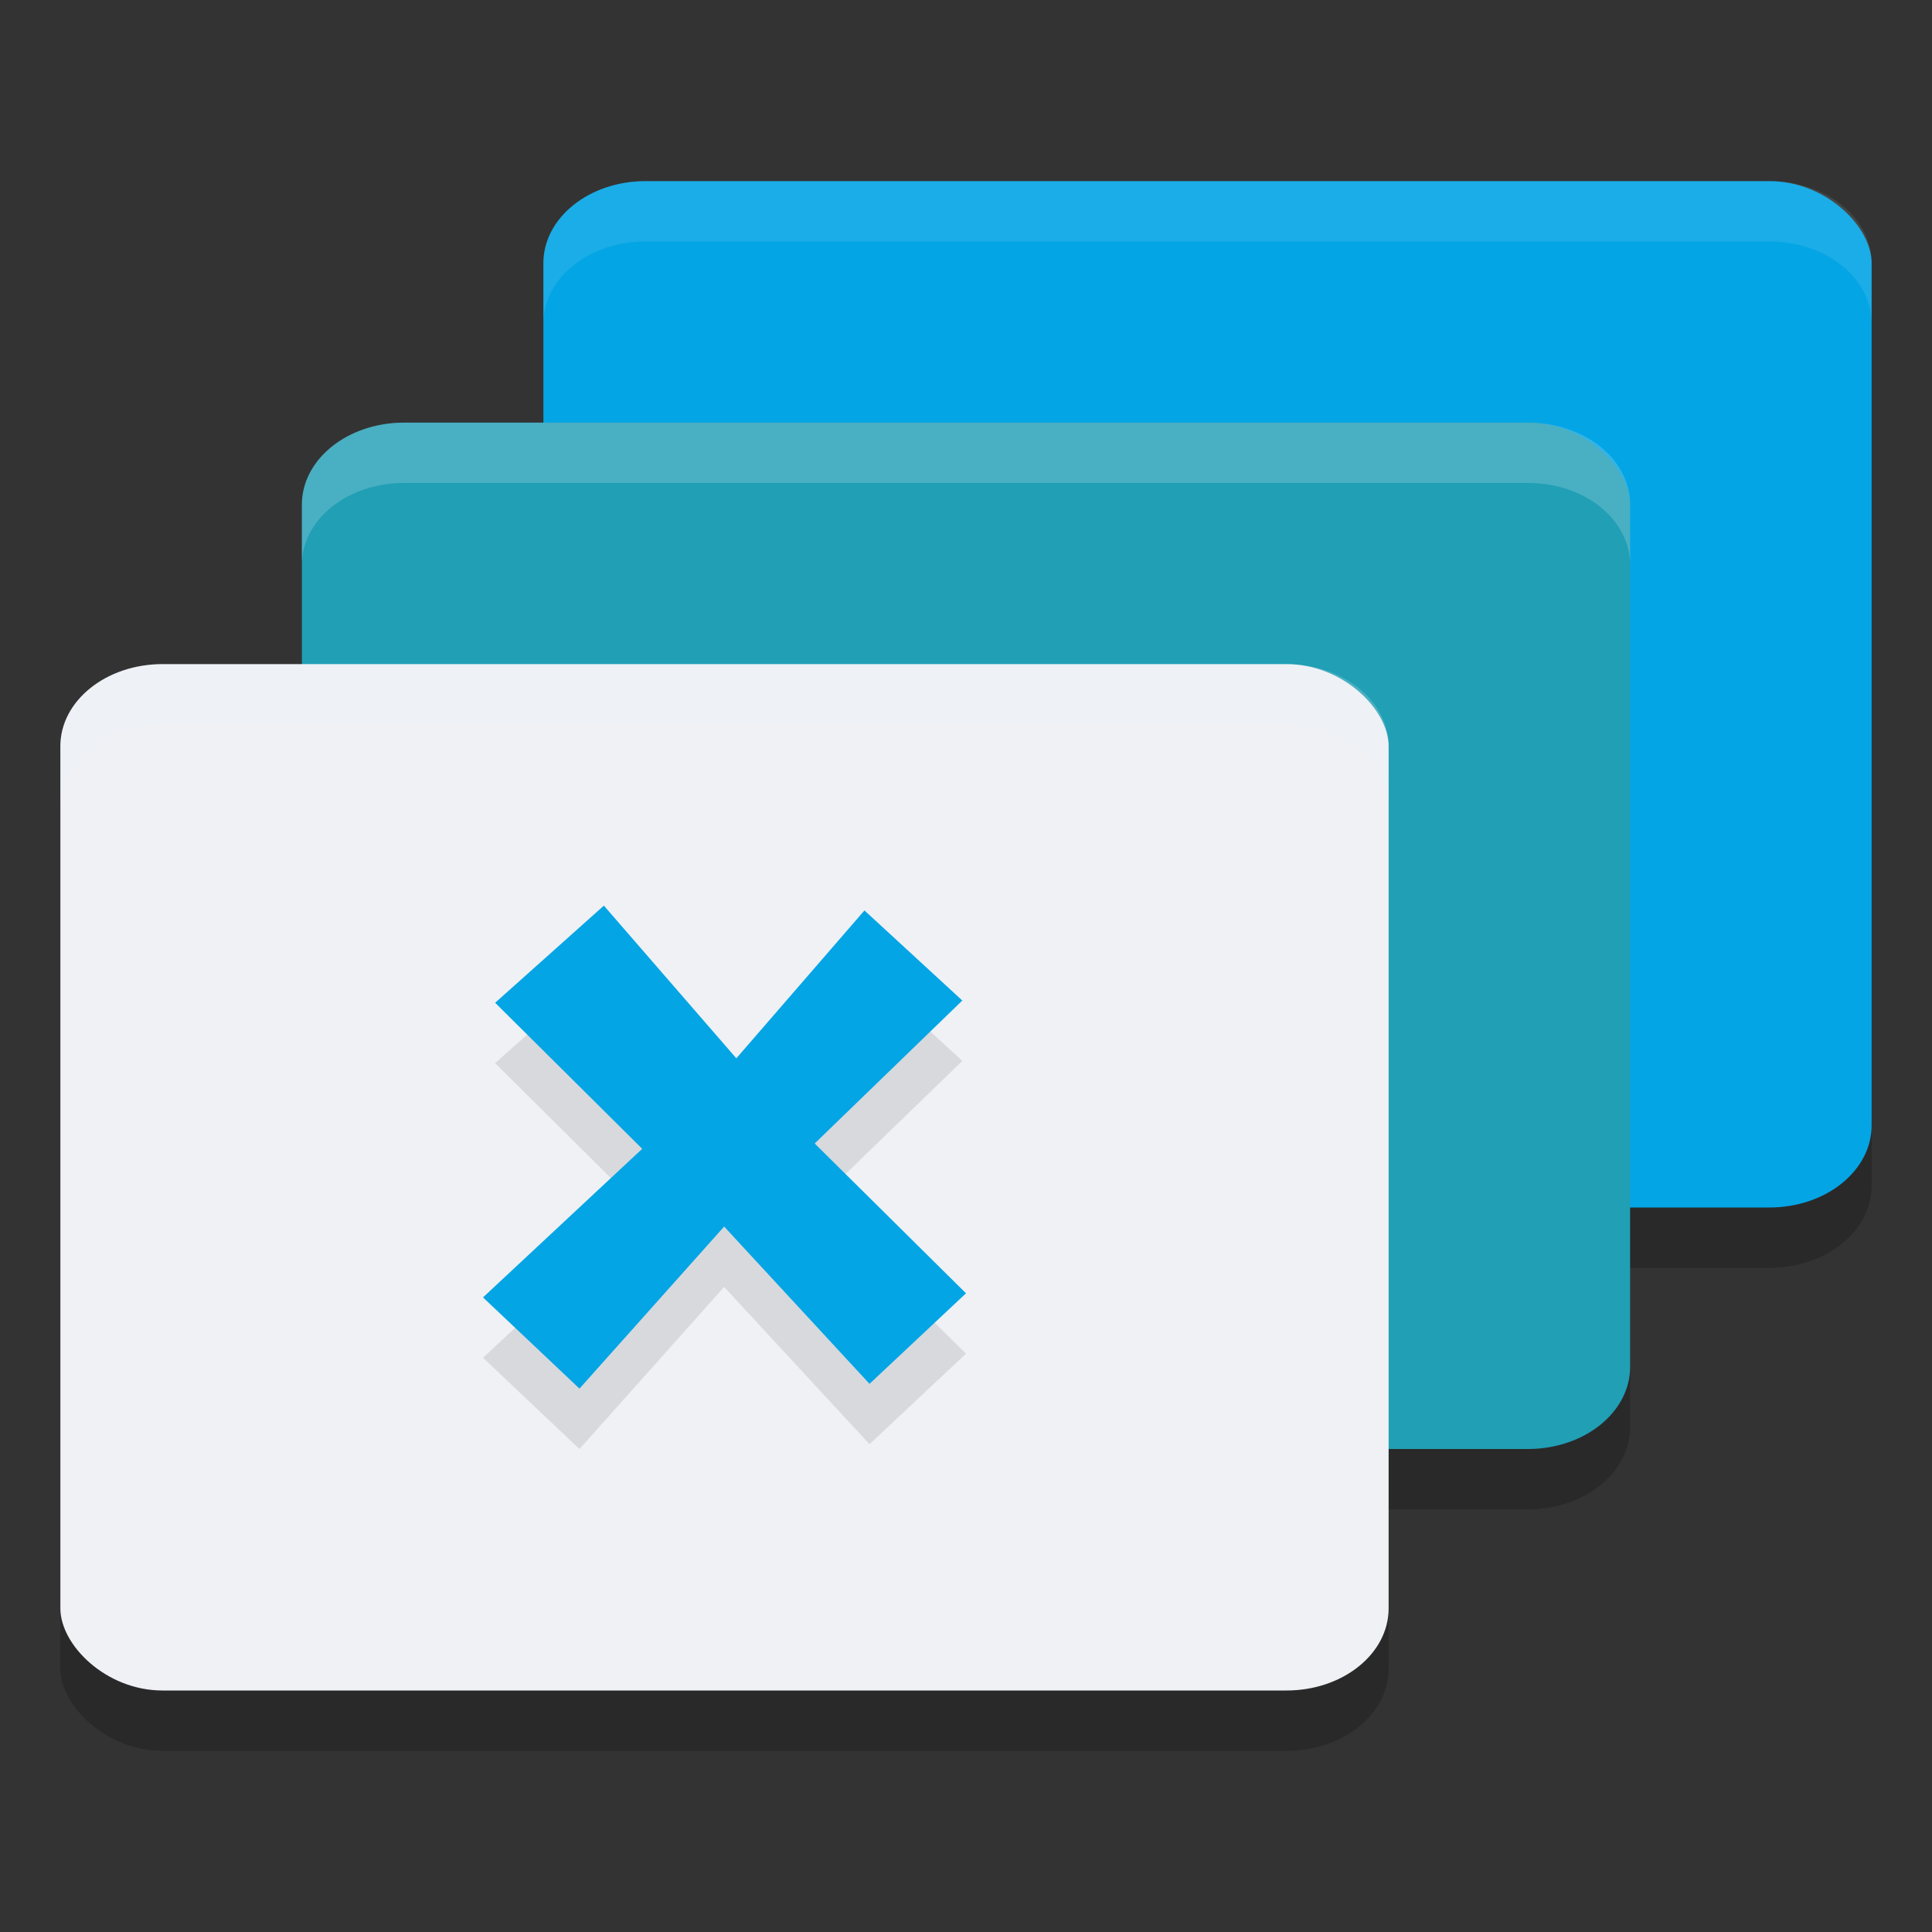<svg xmlns="http://www.w3.org/2000/svg" style="enable-background:new" width="32" height="32" version="1.0">
 <rect width="100%" height="100%" fill="#333333" stroke="none"/>
 <rect style="opacity:0.2" width="22" height="17" x="9" y="4" rx="1.692" ry="1.36"/>
 <rect style="opacity:0.2" width="22" height="17" x="5" y="8" rx="1.692" ry="1.36"/>
 <rect style="opacity:0.2" width="22" height="17" x="1" y="12" rx="1.692" ry="1.36"/>
 <rect style="fill:#04a5e5" width="22" height="17" x="9" y="3" rx="1.692" ry="1.36"/>
 <rect style="fill:#209fb5" width="22" height="17" x="5" y="7" rx="1.692" ry="1.36"/>
 <rect style="fill:#eff1f5" width="22" height="17" x="1" y="11" rx="1.692" ry="1.36"/>
 <path style="opacity:0.1;fill-rule:evenodd" d="m 15.939,17.572 -2.445,2.368 L 16,22.421 14.402,23.921 11.994,21.316 9.598,24 8,22.489 10.637,20.028 8.201,17.609 10.002,16 l 2.194,2.529 2.122,-2.449 z"/>
 <path style="fill:#04a5e5;fill-rule:evenodd" d="m 15.939,16.572 -2.445,2.368 L 16,21.421 14.402,22.921 11.994,20.316 9.598,23 8,21.489 10.637,19.028 8.201,16.609 10.002,15 l 2.194,2.529 2.122,-2.449 z"/>
 <path style="opacity:0.1;fill:#eff1f5" d="M 10.691,3 C 9.754,3 9,3.606 9,4.359 v 1 C 9,4.606 9.754,4 10.691,4 H 29.309 C 30.246,4 31,4.606 31,5.359 v -1 C 31,3.606 30.246,3 29.309,3 Z"/>
 <path style="opacity:0.2;fill:#eff1f5" d="M 6.691,7 C 5.754,7 5,7.606 5,8.359 v 1 C 5,8.606 5.754,8 6.691,8 H 25.309 C 26.246,8 27,8.606 27,9.359 v -1 C 27,7.606 26.246,7 25.309,7 Z"/>
 <path style="opacity:0.2;fill:#eff1f5" d="M 2.691,11 C 1.754,11 1,11.606 1,12.359 v 1 C 1,12.606 1.754,12 2.691,12 H 21.309 C 22.246,12 23,12.606 23,13.359 v -1 C 23,11.606 22.246,11 21.309,11 Z"/>
</svg>
